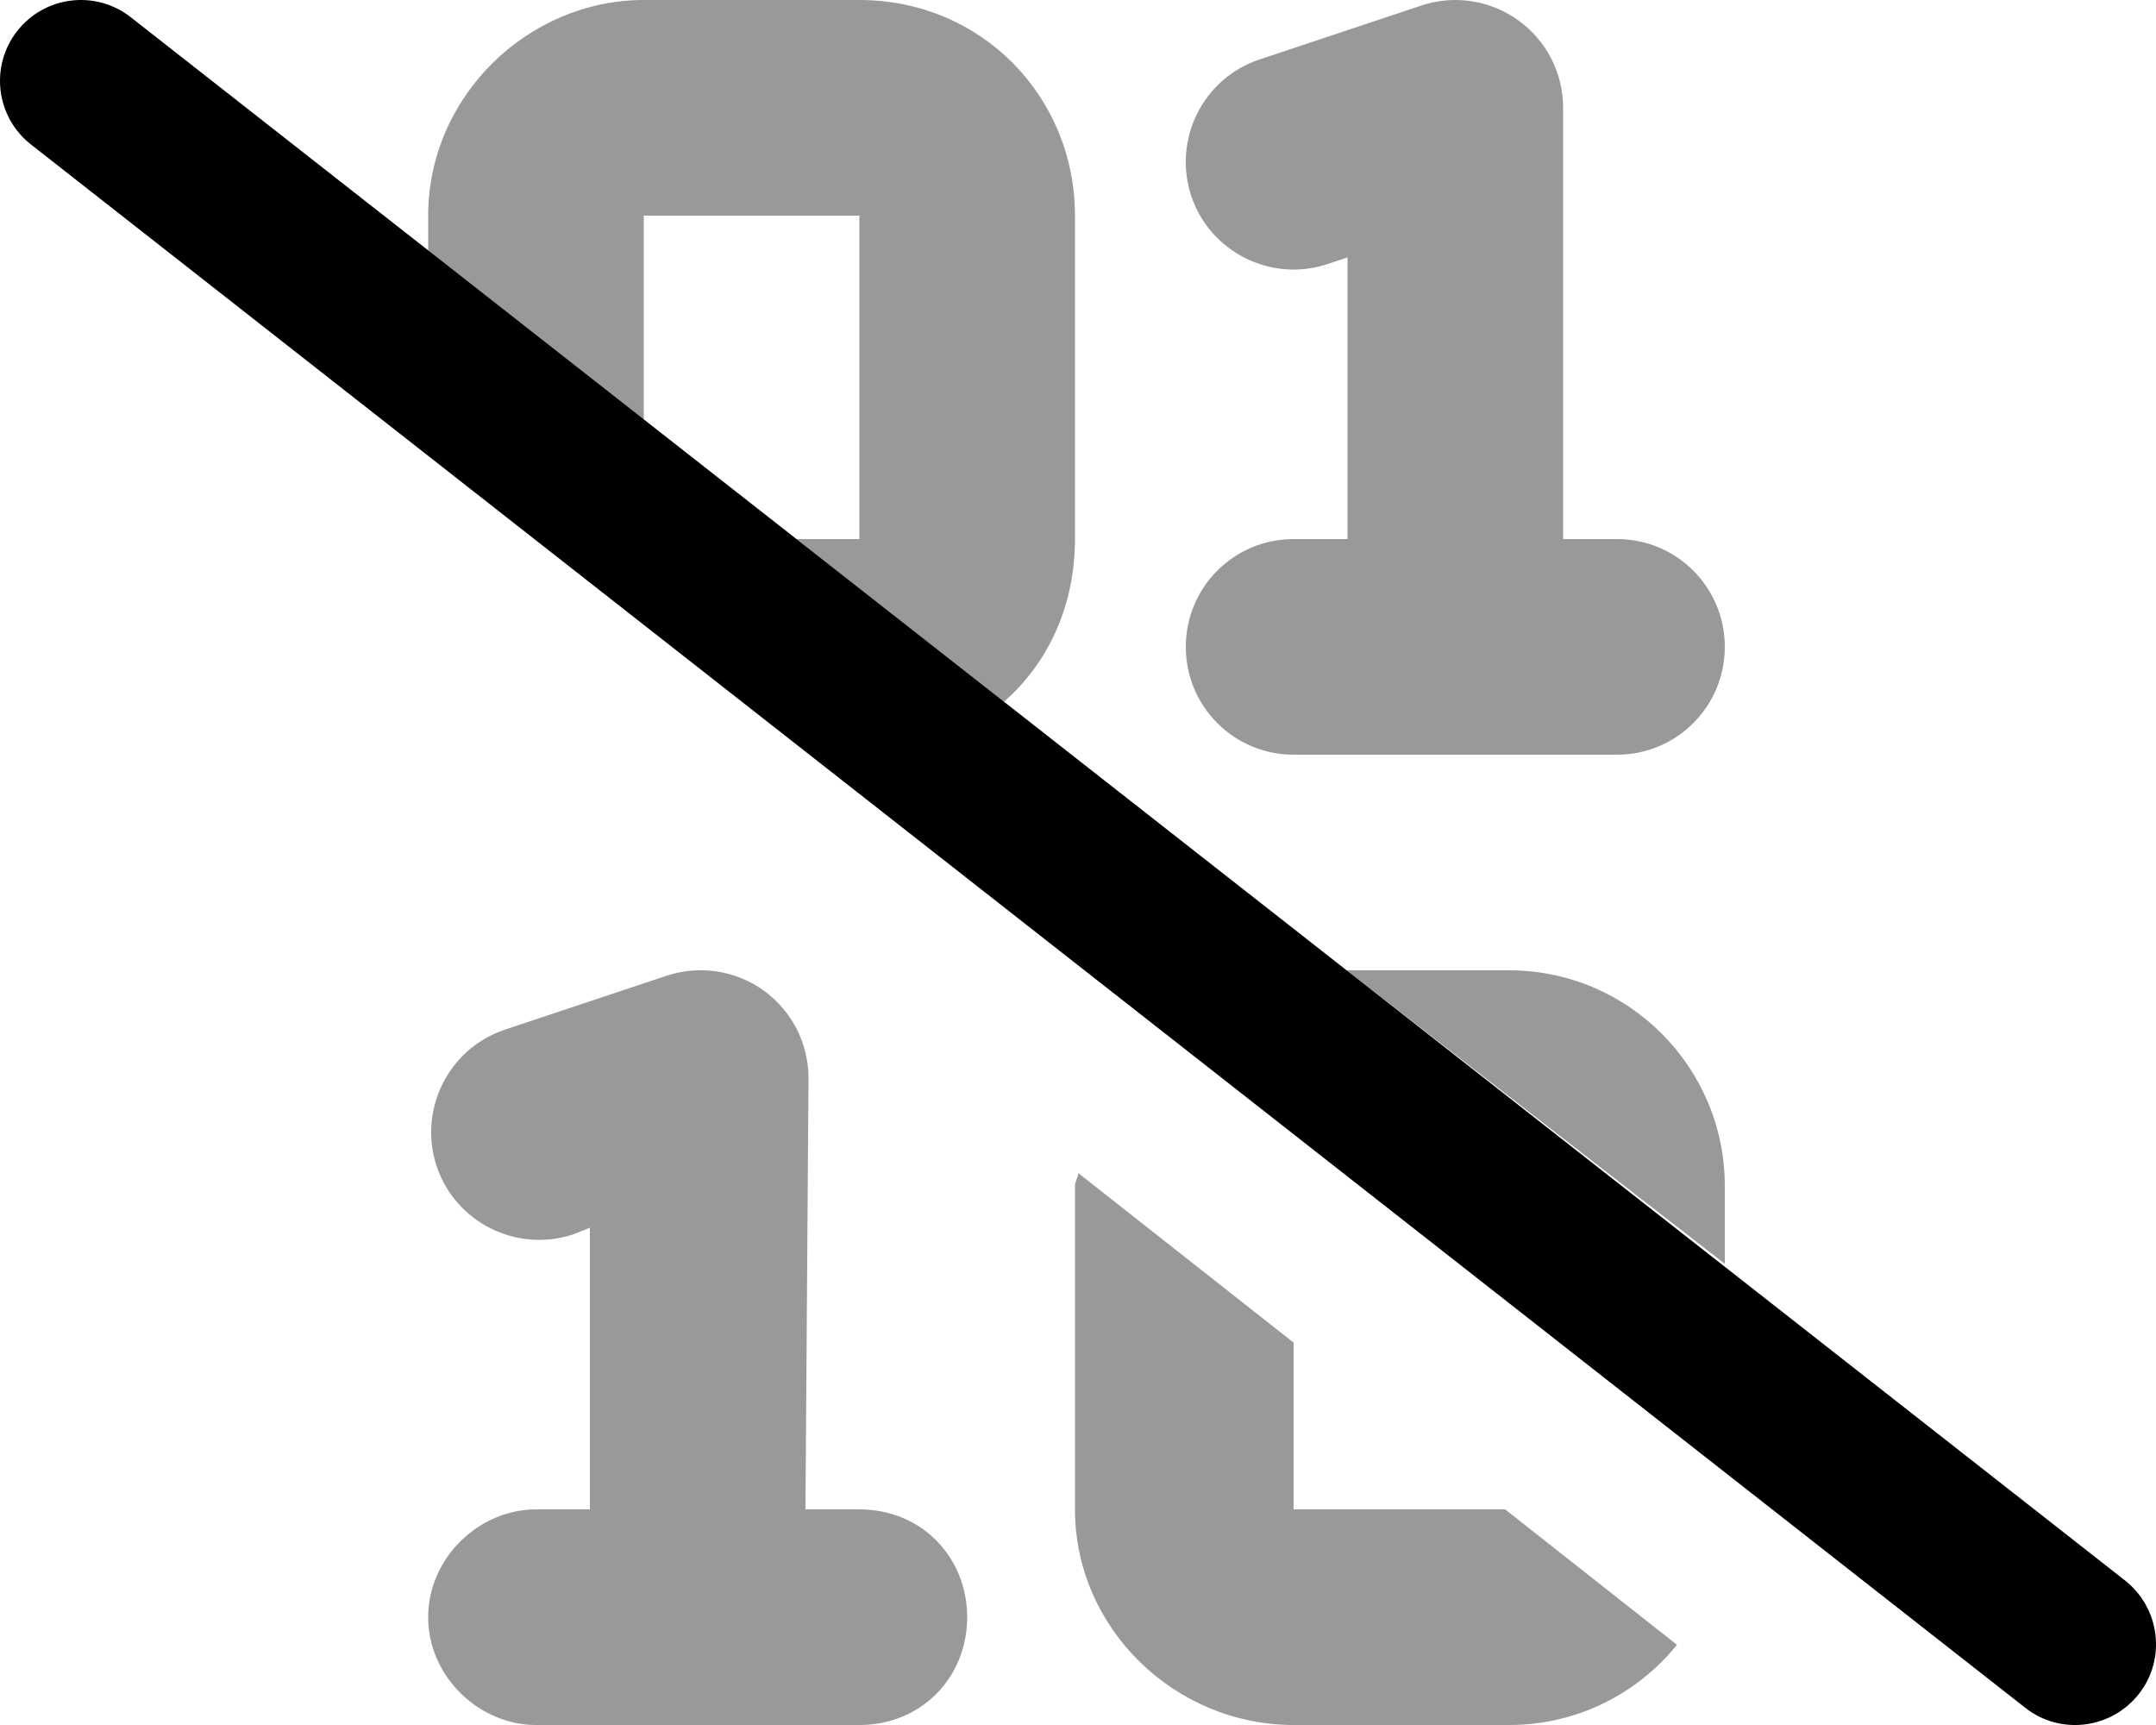 <svg xmlns="http://www.w3.org/2000/svg" viewBox="0 0 640 512"><!--! Font Awesome Pro 6.2.1 by @fontawesome - https://fontawesome.com License - https://fontawesome.com/license (Commercial License) Copyright 2022 Fonticons, Inc. --><defs><style>.fa-secondary{opacity:.4}</style></defs><path class="fa-primary" d="M5.112 9.196C13.29-1.236 28.37-3.065 38.81 5.112L630.8 469.1C641.2 477.3 643.1 492.4 634.9 502.8C626.7 513.2 611.6 515.1 601.2 506.9L9.196 42.89C-1.236 34.71-3.065 19.63 5.112 9.196V9.196z"/><path class="fa-secondary" d="M399.7 288H448C483.3 288 512 316.7 512 352V375.1L399.7 288zM236.4 160H255.1V64H191.1V125.2L127.1 75.02V64C127.1 28.65 156.7 0 191.1 0H255.1C291.3 0 319.1 28.65 319.1 64V160C319.1 179.3 311.5 196.5 298 208.3L236.4 160zM464 160H480C497.7 160 512 174.3 512 192C512 209.7 497.7 224 480 224H384C366.3 224 352 209.7 352 192C352 174.3 366.3 160 384 160H400V76.4L394.1 78.36C377.4 83.95 359.2 74.89 353.6 58.12C348.1 41.35 357.1 23.23 373.9 17.64L421.9 1.643C431.6-1.61 442.4 .026 450.7 6.041C459.1 12.06 464 21.71 464 32L464 160zM239.1 448H255.1C273.7 448 287.1 462.3 287.1 480C287.1 497.7 273.7 512 255.1 512H159.1C142.3 512 127.1 497.7 127.1 480C127.1 462.3 142.3 448 159.1 448H175.1V364.4L170.1 366.4C153.4 371.9 135.2 362.9 129.6 346.1C124.1 329.4 133.1 311.2 149.9 305.6L197.9 289.6C207.6 286.4 218.4 288 226.7 294C235.1 300.1 240 309.7 240 320L239.1 448zM319.1 352C319.1 350.7 320 349.5 320.1 348.2L384 398.5V448H446.8L497.8 488.2C486.1 502.7 468.1 512 448 512H384C348.7 512 319.1 483.3 319.1 448V352z"/></svg>